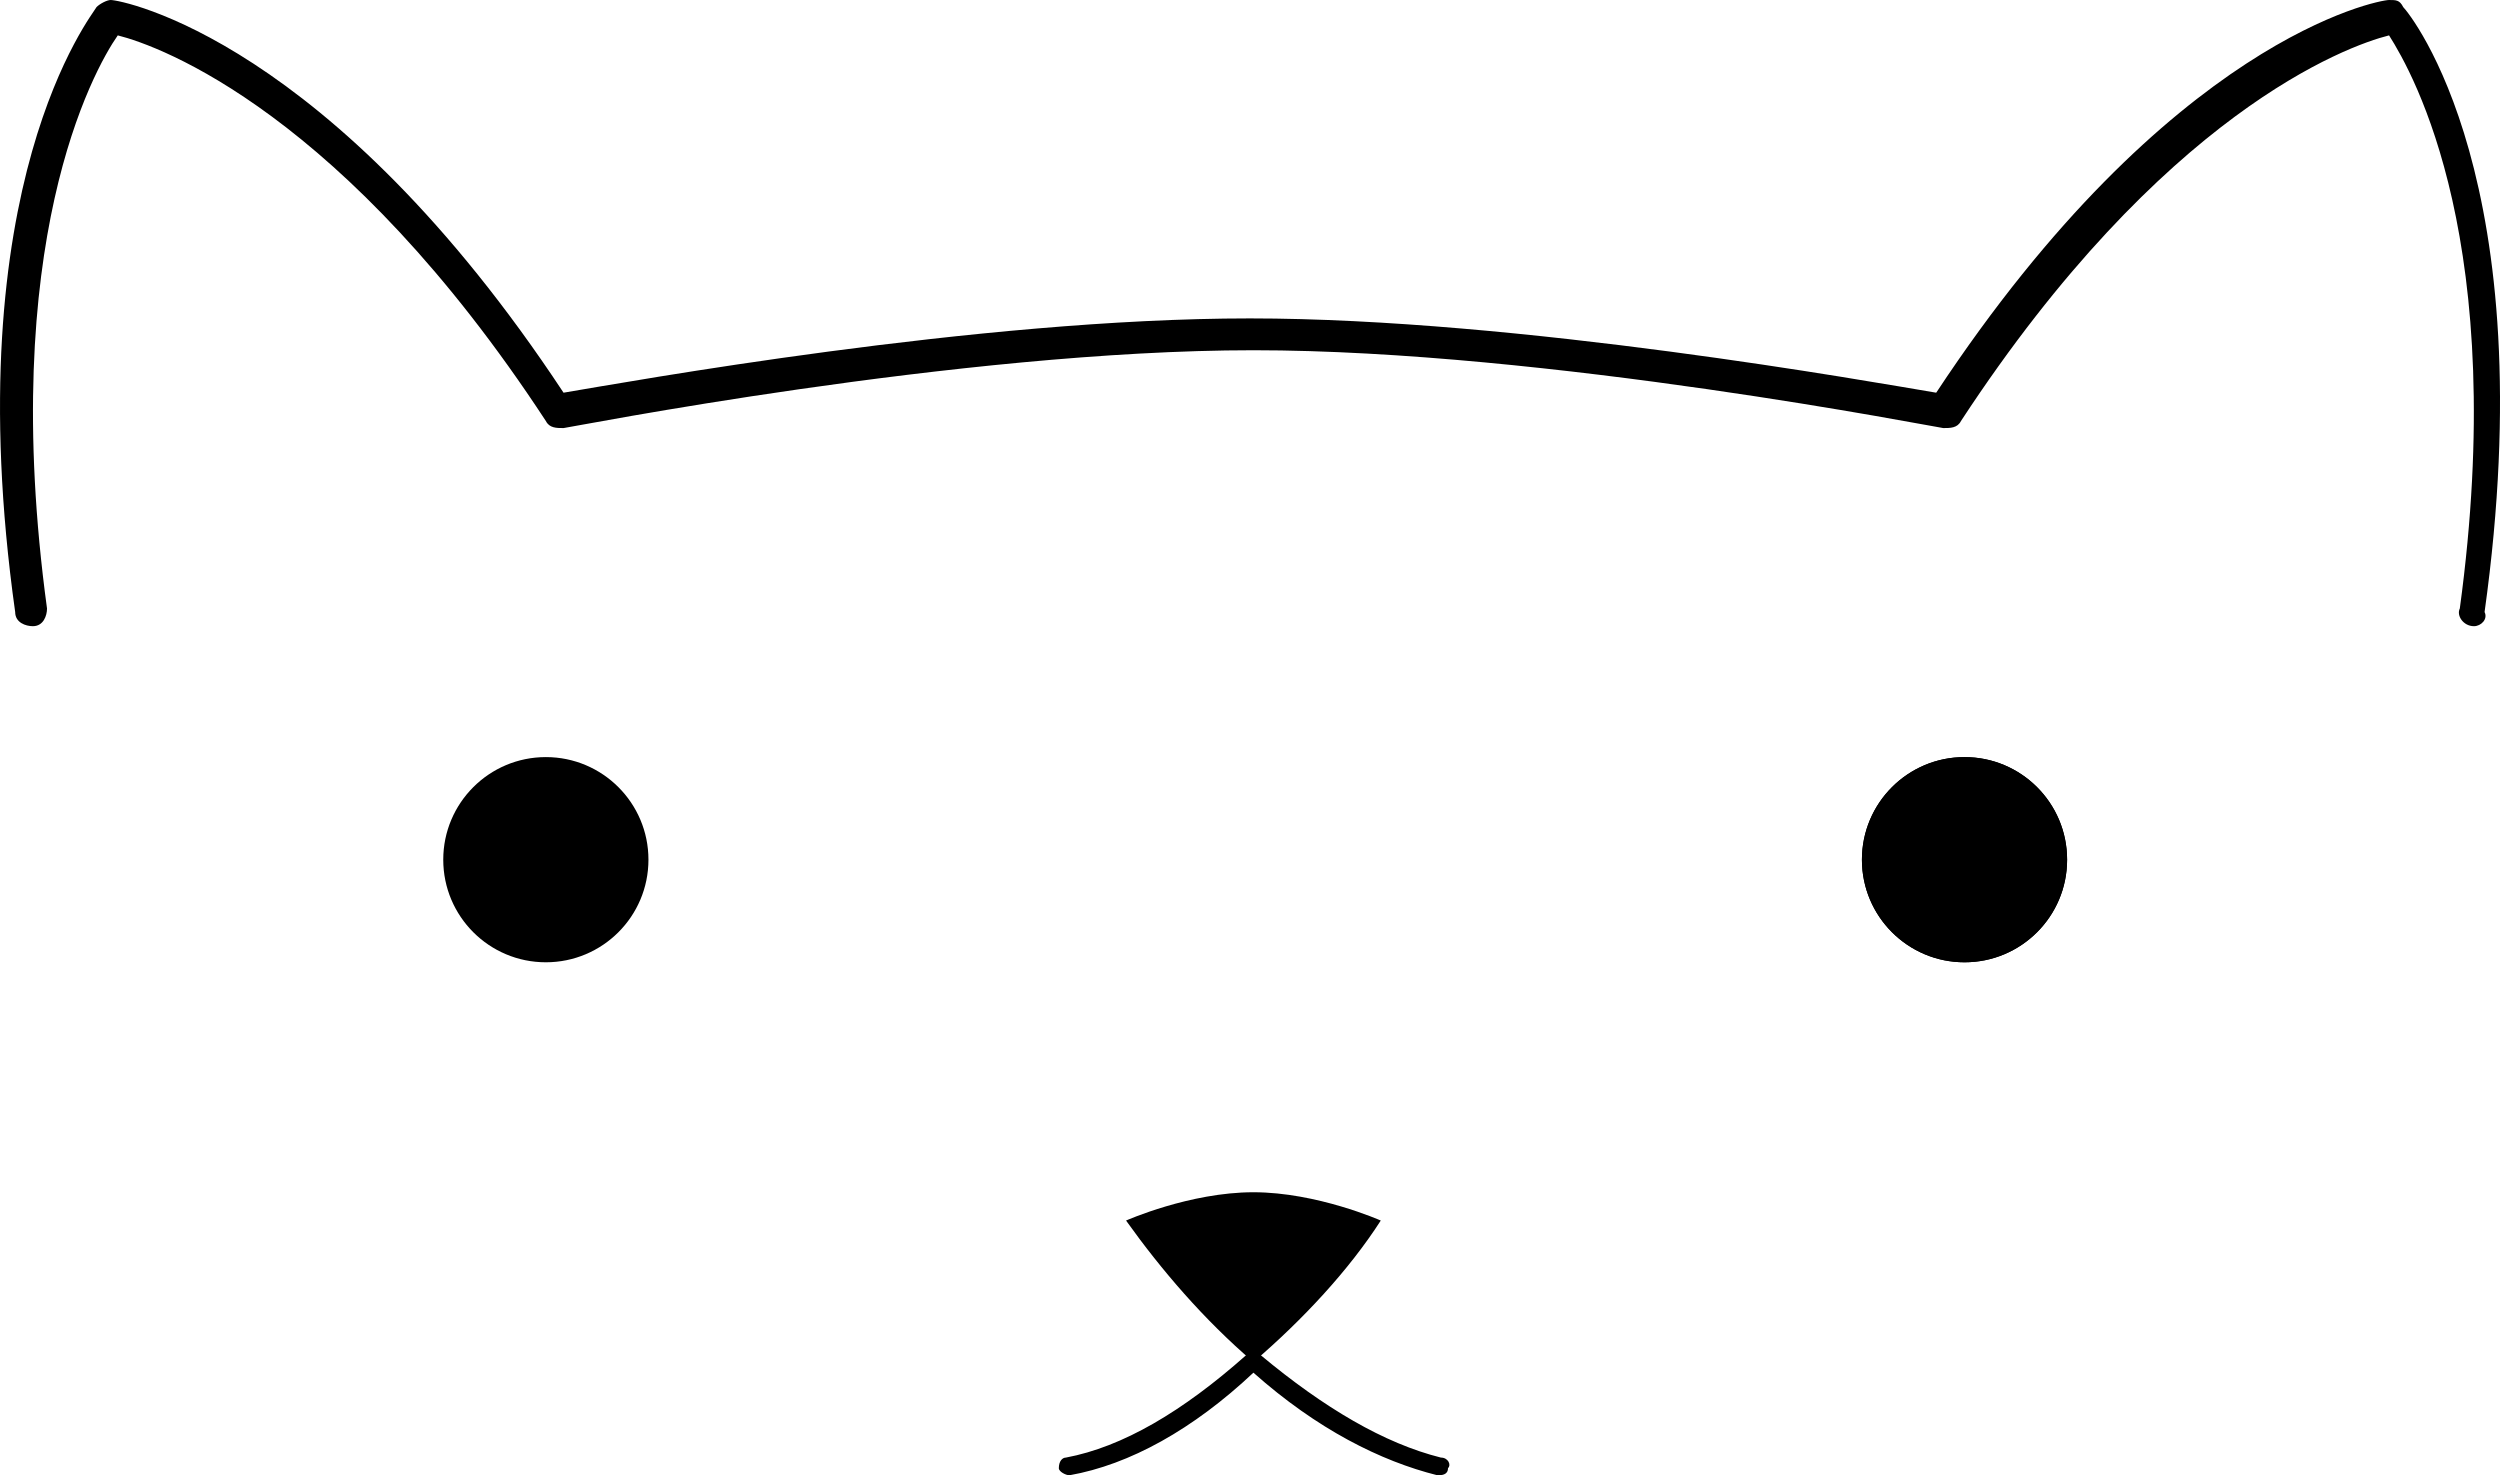 <?xml version="1.0" encoding="UTF-8" standalone="no"?>
<svg
   xmlns:dc="http://purl.org/dc/elements/1.1/"
   xmlns:cc="http://creativecommons.org/ns#"
   xmlns:rdf="http://www.w3.org/1999/02/22-rdf-syntax-ns#"
   xmlns:svg="http://www.w3.org/2000/svg"
   xmlns="http://www.w3.org/2000/svg"
   xmlns:sodipodi="http://sodipodi.sourceforge.net/DTD/sodipodi-0.dtd"
   xmlns:inkscape="http://www.inkscape.org/namespaces/inkscape"
   version="1.1"
   x="0px"
   y="0px"
   viewBox="0 0 70.665 41.7"
   enable-background="new 0 0 100 100"
   xml:space="preserve"
   id="svg22"
   sodipodi:docname="simple_cat.svg"
   width="70.665"
   height="41.7"
   inkscape:version="0.92.5 (2060ec1f9f, 2020-04-08)"><defs
     id="defs26" /><sodipodi:namedview
     pagecolor="#ffffff"
     bordercolor="#666666"
     borderopacity="1"
     objecttolerance="10"
     gridtolerance="10"
     guidetolerance="10"
     inkscape:pageopacity="0"
     inkscape:pageshadow="2"
     inkscape:window-width="1280"
     inkscape:window-height="670"
     id="namedview24"
     showgrid="false"
     inkscape:zoom="1.888"
     inkscape:cx="36.728526"
     inkscape:cy="10.7"
     inkscape:window-x="0"
     inkscape:window-y="24"
     inkscape:window-maximized="1"
     inkscape:current-layer="svg22" /><g
     id="g4"
     transform="translate(-13.271,-31.5)"><path
       d="m 83.2,49.2 c 0,0 0,0 0,0 -0.3,0 -0.5,-0.3 -0.4,-0.5 1.4,-10.3 -1.3,-15.1 -2,-16.2 -1.2,0.3 -6.4,2.2 -12.1,10.9 -0.1,0.2 -0.3,0.2 -0.5,0.2 -0.1,0 -11.2,-2.2 -19.5,-2.2 -8.3,0 -19.4,2.2 -19.5,2.2 -0.2,0 -0.4,0 -0.5,-0.2 C 23,34.7 17.8,32.8 16.6,32.5 c -0.7,1 -3.4,5.9 -2,16.2 0,0.2 -0.1,0.5 -0.4,0.5 -0.2,0 -0.5,-0.1 -0.5,-0.4 C 12,36.7 15.9,31.9 16,31.7 c 0.1,-0.1 0.3,-0.2 0.4,-0.2 0.3,0 6.2,1.1 12.8,11.1 1.8,-0.3 11.7,-2.1 19.4,-2.1 7.6,0 17.6,1.8 19.4,2.1 6.6,-10 12.5,-11.1 12.8,-11.1 0.2,0 0.3,0 0.4,0.2 0.2,0.2 4,4.9 2.3,17.1 0.1,0.2 -0.1,0.4 -0.3,0.4 z"
       id="path2"
       inkscape:connector-curvature="0" /></g><path
     d="m 39.029,34.5 c -0.9,1.4 -2.2,2.8 -3.6,4 -1.4,-1.2 -2.6,-2.6 -3.6,-4 0,0 1.8,-0.8 3.6,-0.8 1.8,0 3.6,0.8 3.6,0.8 z"
     id="path6"
     inkscape:connector-curvature="0" /><g
     id="g10"
     transform="translate(-13.271,-31.5)"><path
       d="m 43.5,73.2 c -0.1,0 -0.3,-0.1 -0.3,-0.2 0,-0.2 0.1,-0.3 0.2,-0.3 1.6,-0.3 3.3,-1.3 5.1,-2.9 0.1,-0.1 0.3,-0.1 0.4,0 1.8,1.5 3.5,2.5 5.1,2.9 0.2,0 0.3,0.2 0.2,0.3 0,0.2 -0.2,0.2 -0.3,0.2 -1.6,-0.4 -3.4,-1.3 -5.2,-2.9 -1.7,1.6 -3.5,2.6 -5.2,2.9 0.1,0 0.1,0 0,0 z"
       id="path8"
       inkscape:connector-curvature="0" /></g><circle
     cx="55.529"
     cy="24.3"
     r="2.9"
     id="circle12" /><circle
     cx="55.529"
     cy="24.3"
     r="2.9"
     id="circle14" /><circle
     cx="15.429"
     cy="24.3"
     r="2.9"
     id="circle16" /></svg>